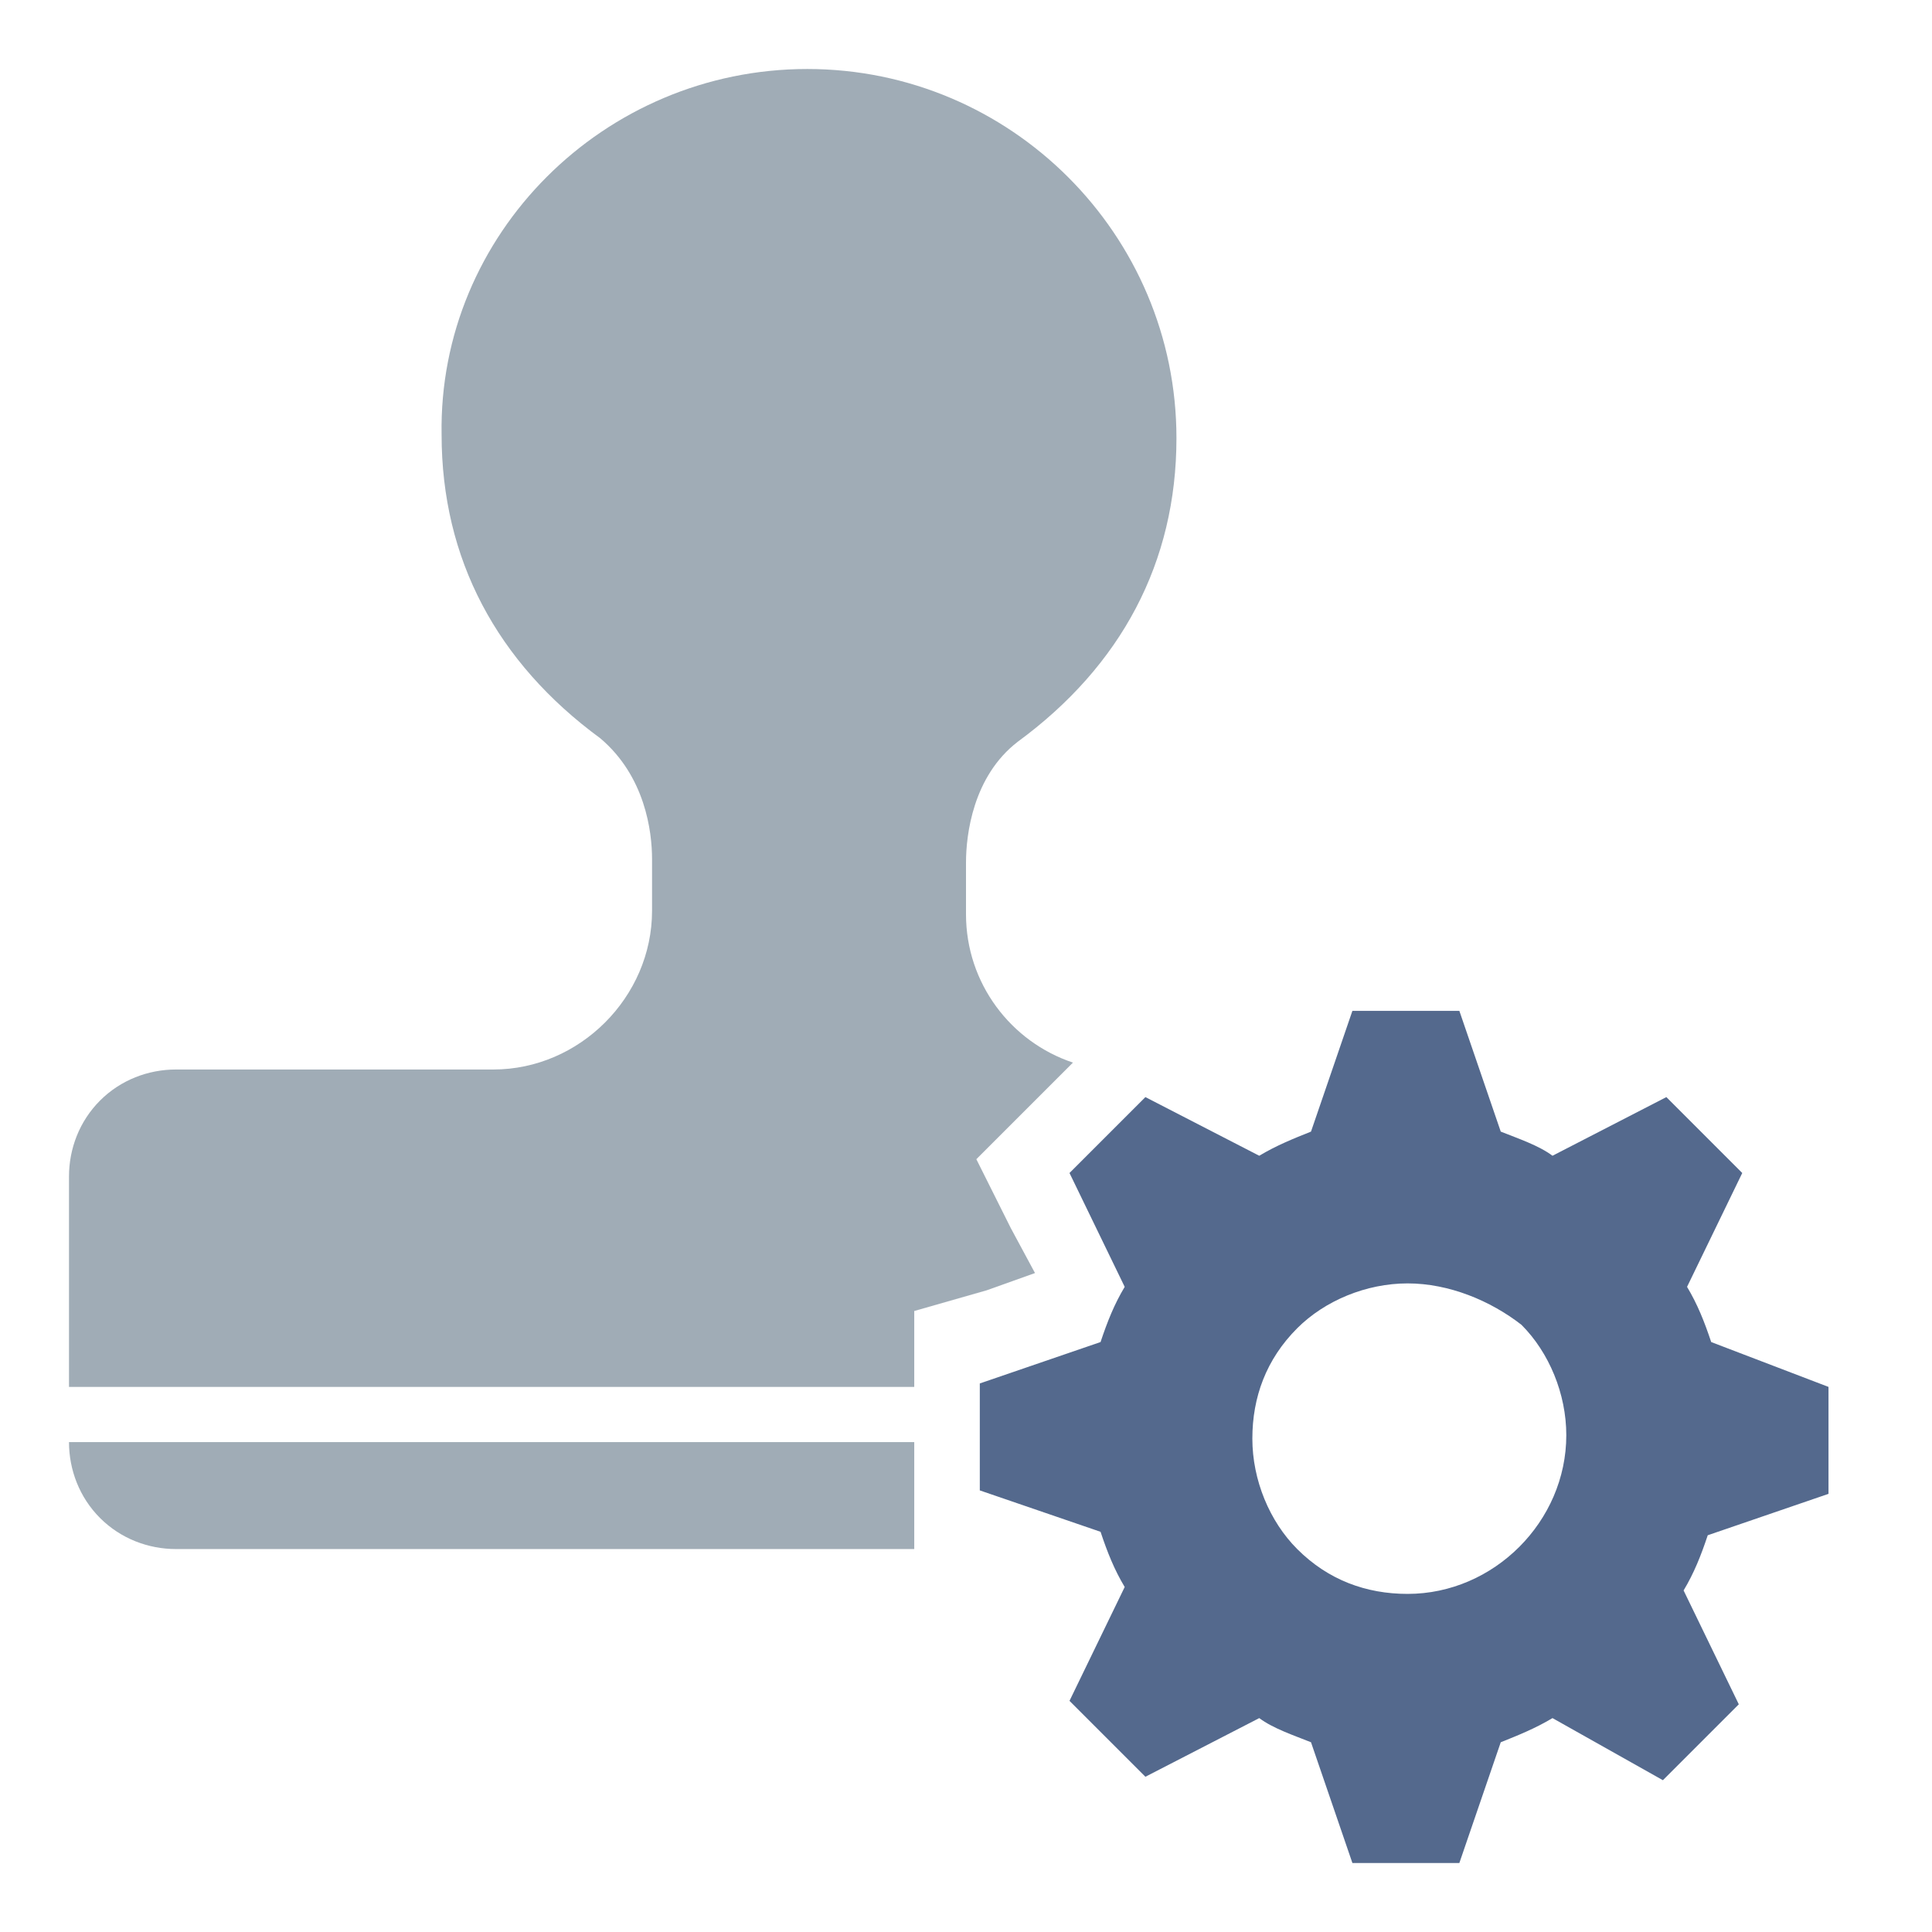 <?xml version="1.0" encoding="utf-8"?>
<!-- Generator: Adobe Illustrator 22.1.0, SVG Export Plug-In . SVG Version: 6.00 Build 0)  -->
<svg version="1.1" id="图层_1" xmlns="http://www.w3.org/2000/svg" xmlns:xlink="http://www.w3.org/1999/xlink" x="0px" y="0px"
	 viewBox="0 0 56 56" style="enable-background:new 0 0 56 56;" xml:space="preserve">
<style type="text/css">
	.st0{fill-opacity:0;}
	.st1{fill:#A0ACB6;}
	.st2{fill:#54698D;}
</style>
<title>123</title>
<desc>Created with Sketch.</desc>
<g id="分组-24" transform="translate(2, 2)">
	<g id="审批管理">
		<rect id="矩形" class="st0" width="52" height="52"/>
		<path id="形状" class="st1" d="M27.5,19.5c-1.3,1-1.5,2.7-1.5,3.5v1.5c0,2,1.3,3.7,3.1,4.3L27.9,30l-1.6,1.6l1,2l0.7,1.3
			l-1.4,0.5L24.5,36v2.2H0v-6.1c0-0.8,0.3-1.6,0.9-2.2c0.6-0.6,1.4-0.9,2.2-0.9h9.2c2.5,0,4.6-2.1,4.6-4.6v-1.5
			c0-0.8-0.2-2.4-1.5-3.5c-3-2.2-4.6-5.2-4.6-8.8C10.7,4.8,15.5,0,21.4,0s10.7,4.8,10.7,10.7C32.1,14.3,30.5,17.3,27.5,19.5z
			 M24.5,39.8v3.1H3.1c-0.8,0-1.6-0.3-2.2-0.9S0,40.6,0,39.8H24.5L24.5,39.8z"/>
		<path id="形状结合" class="st2" d="M51,38.2v3.1l-3.5,1.2c-0.2,0.6-0.4,1.1-0.7,1.6l1.6,3.3l-2.2,2.2L43,47.8
			c-0.5,0.3-1,0.5-1.5,0.7L40.3,52h-3.1l-1.2-3.5c-0.5-0.2-1.1-0.4-1.5-0.7l-3.3,1.7l-2.2-2.2l1.6-3.3c-0.3-0.5-0.5-1-0.7-1.6
			l-3.5-1.2v-3.1l3.5-1.2c0.2-0.6,0.4-1.1,0.7-1.6l-1.6-3.3l2.2-2.2l3.3,1.7c0.5-0.3,1-0.5,1.5-0.7l1.2-3.5h3.1l1.2,3.5
			c0.5,0.2,1.1,0.4,1.5,0.7l3.3-1.7l2.2,2.2l-1.6,3.3c0.3,0.5,0.5,1,0.7,1.6L51,38.2z M38.8,35.2c-1.2,0-2.4,0.5-3.2,1.3
			c-0.9,0.9-1.3,2-1.3,3.2c0,1.2,0.5,2.4,1.3,3.2c0.9,0.9,2,1.3,3.2,1.3c2.5,0,4.6-2.1,4.6-4.6c0-1.2-0.5-2.4-1.3-3.2
			C41.2,35.7,40,35.2,38.8,35.2z"/>
	</g>
</g>
</svg>

